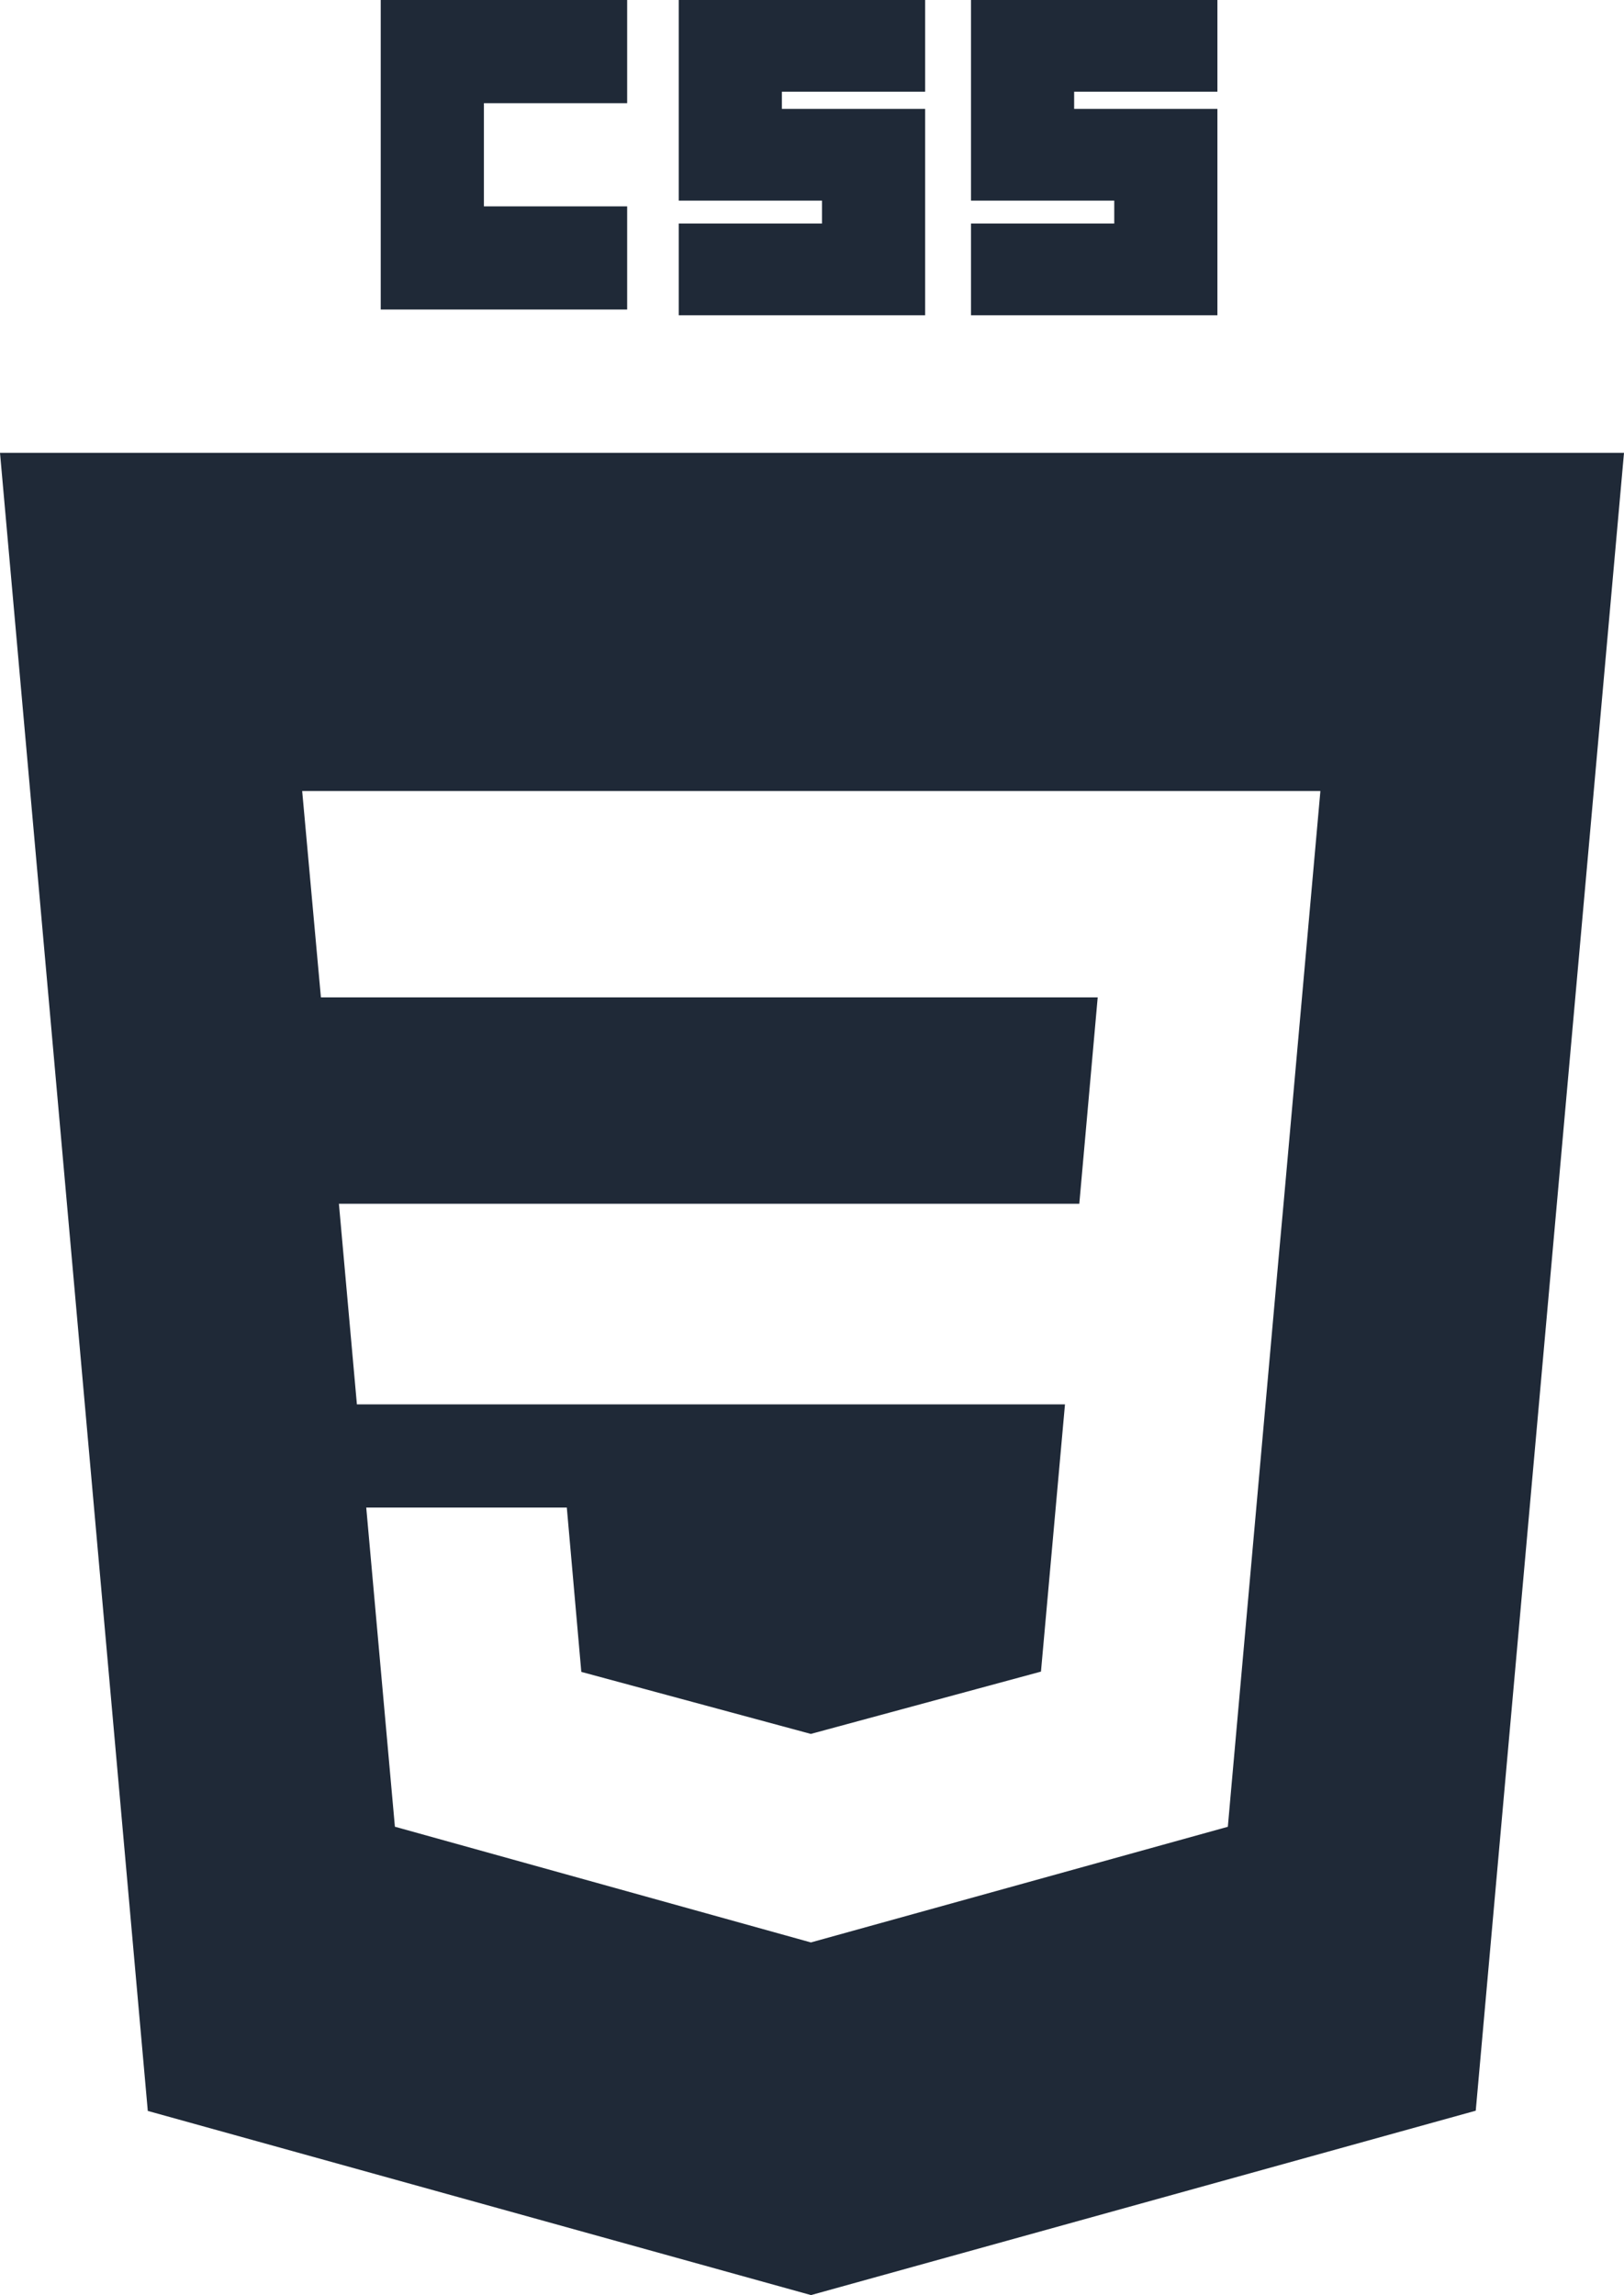 <svg xmlns="http://www.w3.org/2000/svg" viewBox="0 0 283.39 400.39"><defs><style>.cls-1{fill:#1f2937;}</style></defs><g id="Layer_2" data-name="Layer 2"><g id="Layer_1-2" data-name="Layer 1"><g id="Layer_2-2" data-name="Layer 2"><g id="Layer_1-2-2" data-name="Layer 1-2"><path id="path2999" class="cls-1" d="M66.44,0h43V18h-25V36h25V54h-43Z"/><path id="path3001" class="cls-1" d="M118.44,0h43V16h-25v3h25V55h-43V39h25V35h-25Z"/><path id="path3003" class="cls-1" d="M169.44,0h43V16h-25v3h25V55h-43V39h25V35h-25Z"/><path class="cls-1" d="M0,79,25.79,368.26l115.73,32.13,116-32.17L283.39,79ZM224,209.8l-.87,9.52-8.34,93.37-.53,6-72.59,20.13h0l-.16.05-72.6-20.19-5-55.68h35l2.53,28.67,40.05,10.82h0l40.16-10.87L185.84,245H62.28l-3.14-35h129.2l3.21-36H56l-3.27-36H230.41Z"/></g></g></g></g></svg>